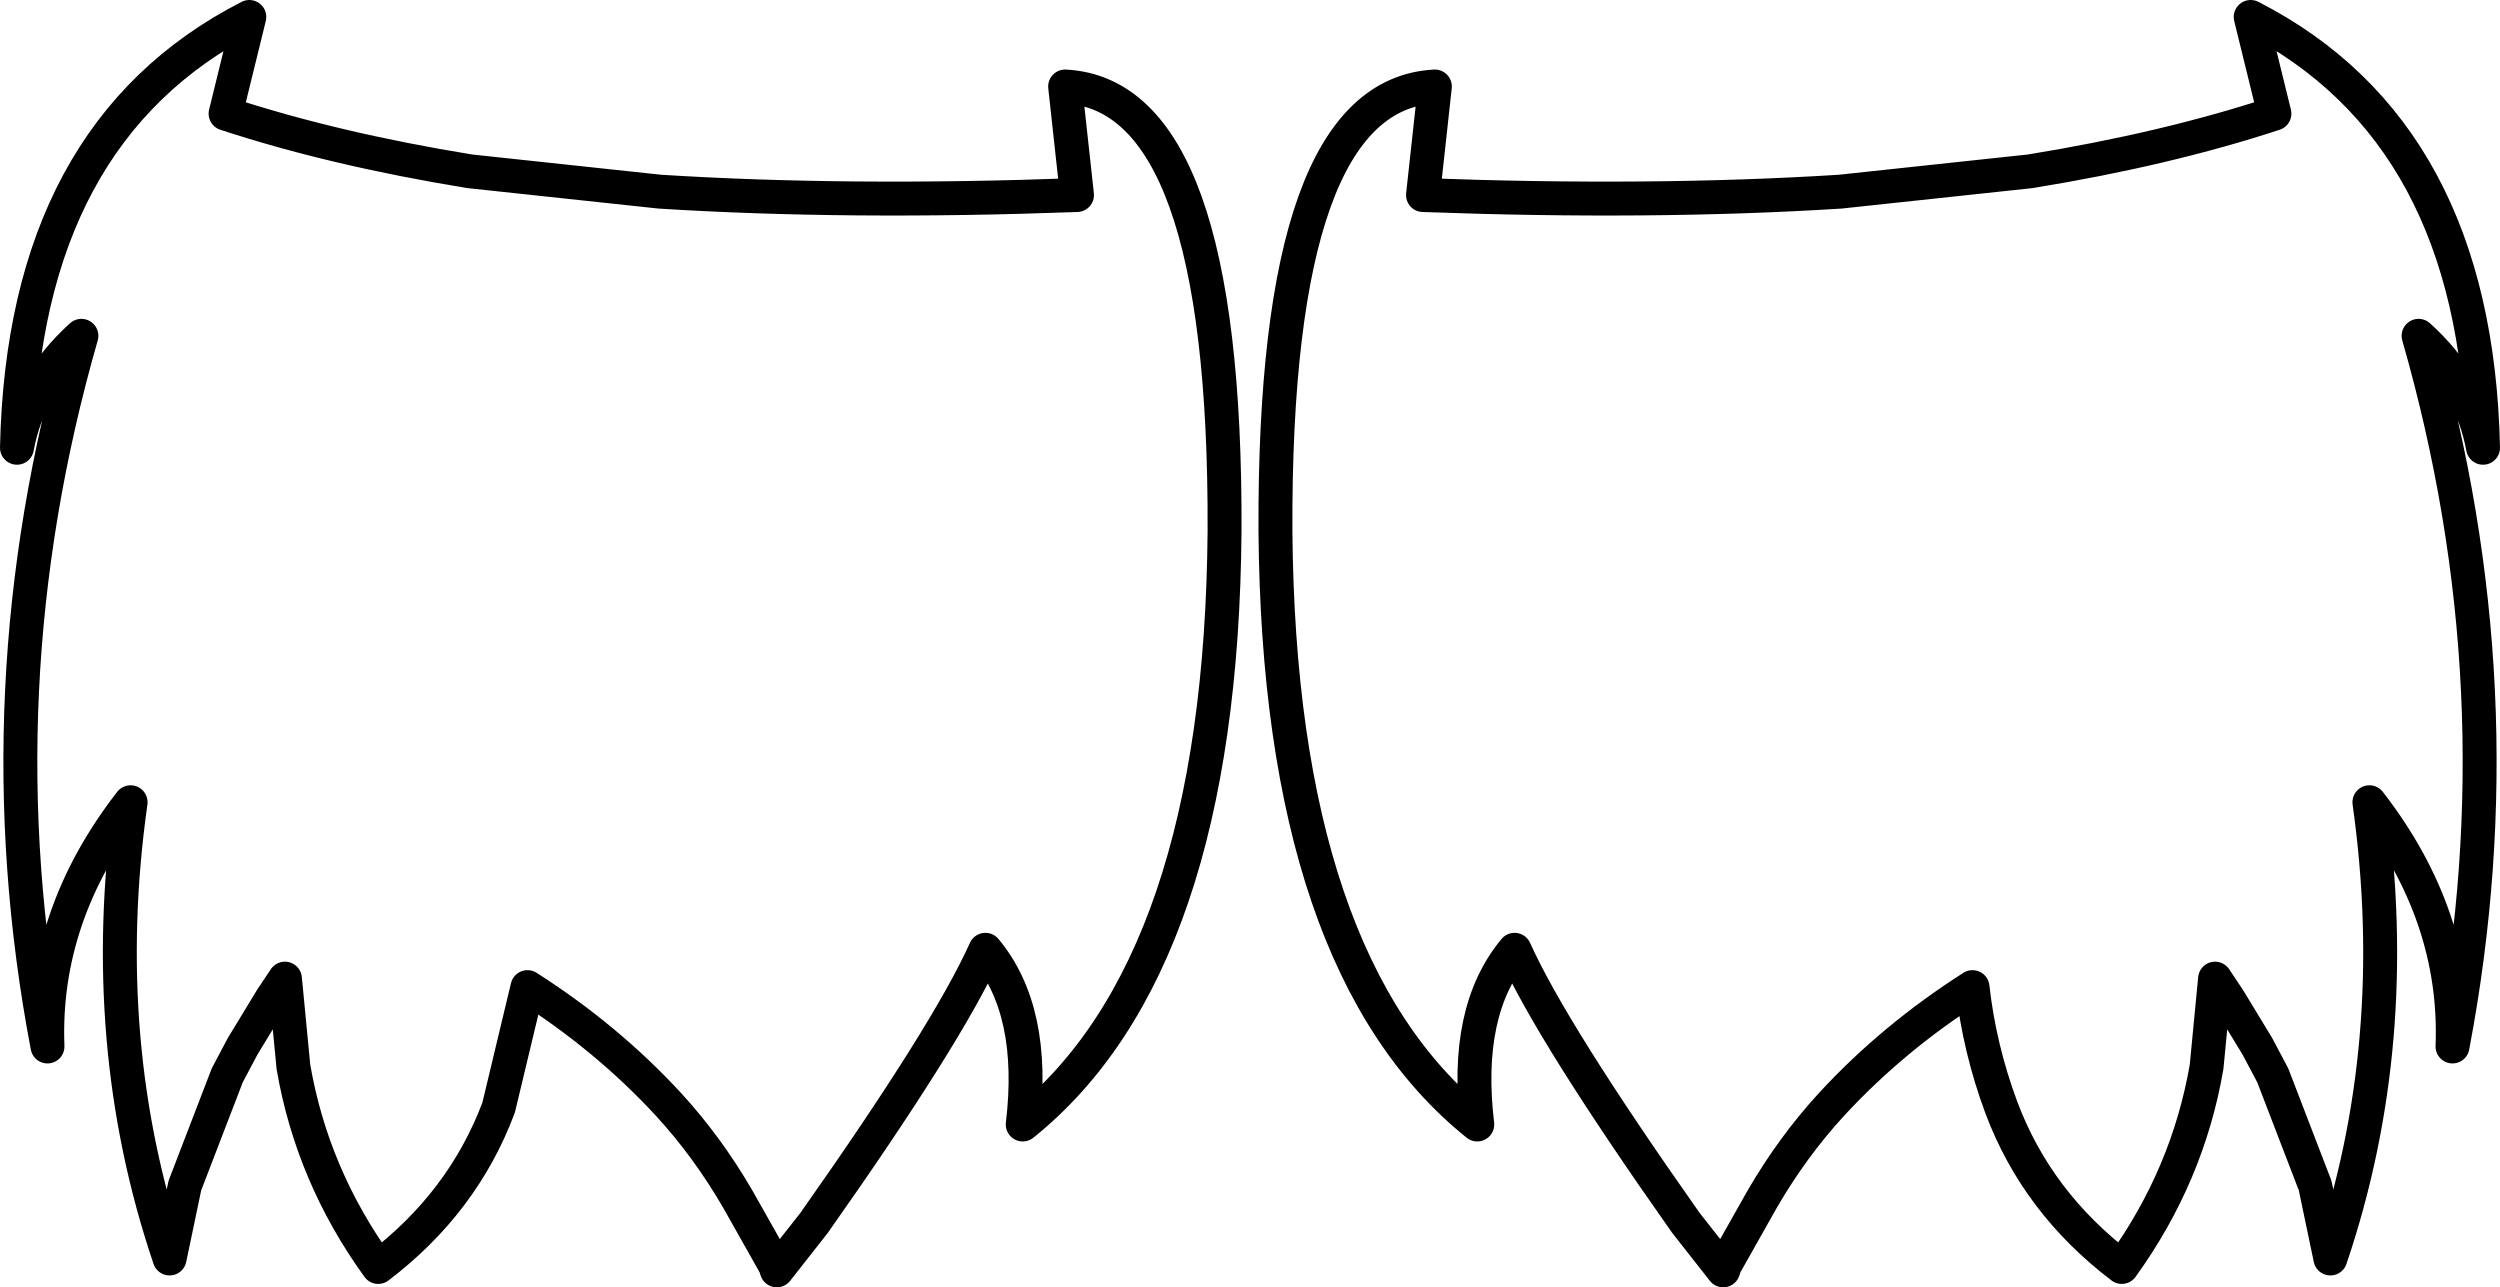 <?xml version="1.0" encoding="UTF-8" standalone="no"?>
<svg xmlns:xlink="http://www.w3.org/1999/xlink" height="37.95px" width="73.7px" xmlns="http://www.w3.org/2000/svg">
  <g transform="matrix(1.0, 0.0, 0.0, 1.0, -363.0, -439.85)">
    <path d="M422.85 444.9 L417.25 445.5 Q411.7 445.85 404.95 445.6 L405.3 442.4 Q400.55 442.65 400.6 455.5 400.7 468.3 406.55 473.0 406.15 469.65 407.65 467.85 408.75 470.3 412.7 475.9 L413.8 477.3 413.85 477.15 414.95 475.2 Q415.85 473.65 417.0 472.4 418.8 470.45 421.15 468.95 421.35 470.75 422.0 472.5 423.05 475.3 425.55 477.2 427.5 474.5 428.05 471.3 L428.3 468.7 428.7 469.3 429.55 470.7 430.0 471.55 431.25 474.8 431.7 476.95 Q433.85 470.6 432.85 463.5 435.45 466.85 435.3 470.7 437.3 460.2 434.3 449.75 435.85 451.15 436.2 453.05 436.0 443.75 429.35 440.35 L430.05 443.2 Q426.85 444.25 422.85 444.9 M369.65 443.2 Q372.85 444.25 376.85 444.9 L382.45 445.5 Q388.0 445.85 394.75 445.6 L394.4 442.4 Q399.15 442.65 399.1 455.5 399.0 468.3 393.15 473.0 393.55 469.65 392.05 467.85 390.95 470.3 387.0 475.9 L385.9 477.3 385.85 477.15 384.75 475.2 Q383.85 473.65 382.7 472.4 380.9 470.45 378.55 468.95 L377.7 472.5 Q376.65 475.3 374.15 477.2 372.2 474.5 371.65 471.3 L371.4 468.7 371.0 469.3 370.15 470.7 369.7 471.55 368.45 474.8 368.0 476.95 Q365.85 470.6 366.85 463.5 364.25 466.85 364.4 470.7 362.4 460.2 365.4 449.75 363.85 451.15 363.5 453.05 363.7 443.75 370.35 440.35 L369.65 443.2" fill="none" stroke="#000000" stroke-linecap="round" stroke-linejoin="round" stroke-width="1.0"/>
  </g>
</svg>
